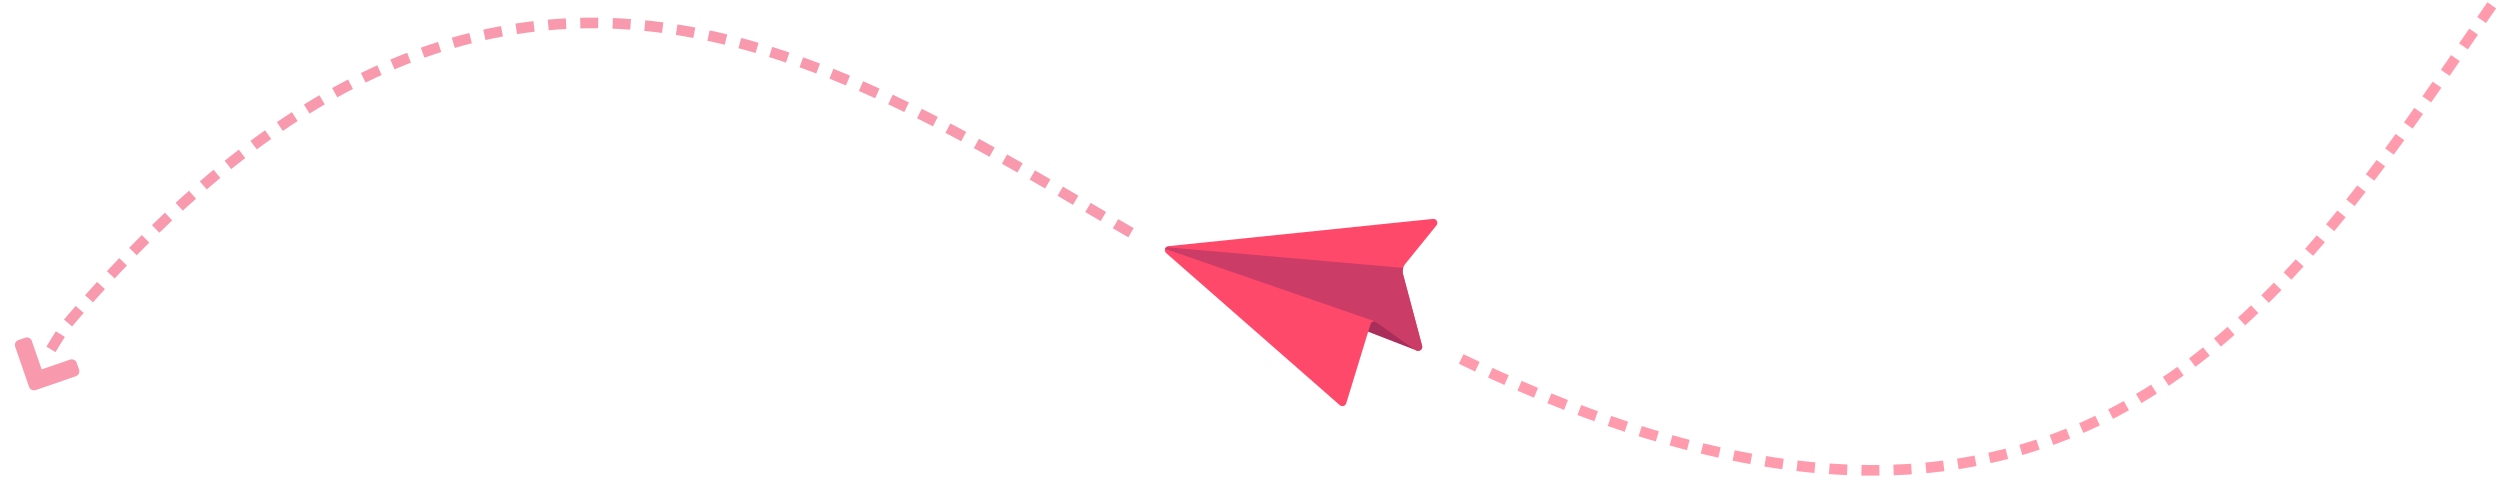 <svg xmlns="http://www.w3.org/2000/svg" width="829.215" height="160.347" viewBox="0 0 829.215 160.347">
  <g id="Group_11923" data-name="Group 11923" transform="translate(-587.839 -3296.232)">
    <g id="Group_5786" data-name="Group 5786" transform="translate(1070.74 3415.181) rotate(-30)" opacity="0.55">
      <path id="Path_14296" data-name="Path 14296" d="M5.362,0,6.878,3.185,1.508,5.733,0,2.546,5.362,0Z" transform="translate(330.827 77.846)" fill="#ff496a" fill-rule="evenodd"/>
      <path id="Path_14297" data-name="Path 14297" d="M5.362,0,6.878,3.185,1.516,5.739,0,2.554,5.362,0Z" transform="translate(340.444 73.266)" fill="#ff496a" fill-rule="evenodd"/>
      <path id="Path_14298" data-name="Path 14298" d="M5.37,0,6.877,3.191,1.512,5.731,0,2.543,5.37,0Z" transform="translate(350.032 68.712)" fill="#ff496a" fill-rule="evenodd"/>
      <path id="Path_14299" data-name="Path 14299" d="M5.42,0,6.865,3.22,1.42,5.635,0,2.4,5.42,0Z" transform="translate(301.783 91.319)" fill="#ff496a" fill-rule="evenodd"/>
      <path id="Path_14300" data-name="Path 14300" d="M5.395,0,6.874,3.2,1.461,5.68,0,2.467,5.395,0Z" transform="translate(311.492 86.916)" fill="#ff496a" fill-rule="evenodd"/>
      <path id="Path_14301" data-name="Path 14301" d="M5.374,0l1.5,3.193L1.491,5.715,0,2.517,5.374,0Z" transform="translate(321.126 82.433)" fill="#ff496a" fill-rule="evenodd"/>
      <path id="Path_14302" data-name="Path 14302" d="M5.54,0,6.807,3.295C4.955,4.017,3.083,4.7,1.219,5.4L0,2.09C1.852,1.394,3.7.718,5.54,0Z" transform="translate(272.217 103.645)" fill="#ff496a" fill-rule="evenodd"/>
      <path id="Path_14303" data-name="Path 14303" d="M5.5,0,6.836,3.266Q4.078,4.4,1.3,5.492L0,2.211Q2.763,1.127,5.5,0Z" transform="translate(282.135 99.728)" fill="#ff496a" fill-rule="evenodd"/>
      <path id="Path_14304" data-name="Path 14304" d="M5.458,0,6.853,3.241C5.023,4.021,3.2,4.805,1.365,5.569L0,2.315C1.822,1.556,3.64.775,5.458,0Z" transform="translate(291.944 95.629)" fill="#ff496a" fill-rule="evenodd"/>
      <path id="Path_14305" data-name="Path 14305" d="M5.7,0l.968,3.393C4.746,3.926,2.831,4.475.9,4.971L0,1.558C1.91,1.069,3.8.526,5.7,0Z" transform="translate(241.854 113.828)" fill="#ff496a" fill-rule="evenodd"/>
      <path id="Path_14306" data-name="Path 14306" d="M5.646,0,6.727,3.359c-1.893.62-3.8,1.2-5.709,1.784L0,1.764C1.885,1.185,3.774.614,5.646,0Z" transform="translate(252.062 110.742)" fill="#ff496a" fill-rule="evenodd"/>
      <path id="Path_14307" data-name="Path 14307" d="M5.6,0,6.772,3.327c-1.88.654-3.757,1.323-5.646,1.948L0,1.931C1.872,1.312,3.732.649,5.6,0Z" transform="translate(262.135 107.354)" fill="#ff496a" fill-rule="evenodd"/>
      <path id="Path_14308" data-name="Path 14308" d="M5.847,0l.528,3.488L3.4,3.923c-.989.138-1.985.253-2.978.38L0,.8C.972.674,1.951.564,2.928.427L5.847,0Z" transform="translate(210.646 120.685)" fill="#ff496a" fill-rule="evenodd"/>
      <path id="Path_14309" data-name="Path 14309" d="M5.8,0,6.5,3.458c-.976.211-1.96.379-2.944.566S1.591,4.4.6,4.56L0,1.083C.971.929,1.939.731,2.907.556S4.845.205,5.8,0Z" transform="translate(221.117 118.85)" fill="#ff496a" fill-rule="evenodd"/>
      <path id="Path_14310" data-name="Path 14310" d="M5.755,0l.837,3.427-2.911.7L.754,4.782,0,1.336,2.882.691,5.755,0Z" transform="translate(231.48 116.557)" fill="#ff496a" fill-rule="evenodd"/>
      <path id="Path_14311" data-name="Path 14311" d="M6.065.177l-.05,3.528C4.009,3.7,2,3.6,0,3.525L.172,0C2.136.069,4.1.174,6.065.177Z" transform="translate(178.758 122.753)" fill="#ff496a" fill-rule="evenodd"/>
      <path id="Path_14312" data-name="Path 14312" d="M5.9,0l.155,3.525c-2,.068-4,.159-6.007.162L0,.159C1.968.157,3.933.069,5.9,0Z" transform="translate(189.498 122.776)" fill="#ff496a" fill-rule="evenodd"/>
      <path id="Path_14313" data-name="Path 14313" d="M5.877,0l.352,3.512c-1,.11-1.993.2-2.99.273l-3,.238L0,.5,2.941.269C3.921.194,4.905.108,5.877,0Z" transform="translate(200.035 122.013)" fill="#ff496a" fill-rule="evenodd"/>
      <path id="Path_14314" data-name="Path 14314" d="M6.593,1.295,5.876,4.748c-.984-.187-1.96-.415-2.941-.642L0,3.426.847,0,3.716.666c.954.221,1.914.446,2.877.629Z" transform="translate(146.707 118.206)" fill="#ff496a" fill-rule="evenodd"/>
      <path id="Path_14315" data-name="Path 14315" d="M6.438.926,5.944,4.42,2.966,3.986,0,3.475.62,0l2.9.5L6.438.926Z" transform="translate(157.275 120.385)" fill="#ff496a" fill-rule="evenodd"/>
      <path id="Path_14316" data-name="Path 14316" d="M6.258.568,5.99,4.084l-3-.269-1.5-.135L0,3.507.39,0,1.856.171,3.322.3,6.258.568Z" transform="translate(167.927 121.895)" fill="#ff496a" fill-rule="evenodd"/>
      <path id="Path_14317" data-name="Path 14317" d="M6.874,2.361,5.513,5.616C3.653,4.867,1.831,4.03,0,3.206L1.471,0c1.792.805,3.581,1.627,5.4,2.361Z" transform="translate(116.156 107.72)" fill="#ff496a" fill-rule="evenodd"/>
      <path id="Path_14318" data-name="Path 14318" d="M6.806,2.031,5.65,5.365l-2.84-1L0,3.292,1.273,0,4.025,1.052l2.781.98Z" transform="translate(126.095 111.827)" fill="#ff496a" fill-rule="evenodd"/>
      <path id="Path_14319" data-name="Path 14319" d="M6.71,1.684l-.938,3.4L2.878,4.246,1.436,3.824,0,3.363,1.064,0l1.4.449L3.879.863l2.831.821Z" transform="translate(136.244 115.319)" fill="#ff496a" fill-rule="evenodd"/>
      <path id="Path_14320" data-name="Path 14320" d="M6.915,3.228,5.022,6.209c-.855-.523-1.684-1.075-2.517-1.628L0,2.926,1.973,0,4.432,1.627c.821.544,1.642,1.088,2.484,1.6Z" transform="translate(88.002 92.114)" fill="#ff496a" fill-rule="evenodd"/>
      <path id="Path_14321" data-name="Path 14321" d="M6.923,2.962,5.2,6.038c-.884-.476-1.746-.987-2.61-1.495L0,3.023,1.822,0,4.364,1.5c.851.5,1.692,1,2.559,1.467Z" transform="translate(97.074 97.81)" fill="#ff496a" fill-rule="evenodd"/>
      <path id="Path_14322" data-name="Path 14322" d="M6.907,2.676,5.353,5.843,4,5.189,2.668,4.5,0,3.118,1.65,0,4.272,1.355l1.307.679,1.328.641Z" transform="translate(106.423 103.004)" fill="#ff496a" fill-rule="evenodd"/>
      <path id="Path_14323" data-name="Path 14323" d="M6.806,3.869,4.528,6.561C3.007,5.267,1.479,3.982,0,2.64L2.337,0C3.8,1.323,5.307,2.59,6.806,3.869Z" transform="translate(62.544 72.57)" fill="#ff496a" fill-rule="evenodd"/>
      <path id="Path_14324" data-name="Path 14324" d="M6.852,3.68,4.691,6.466C3.9,5.85,3.1,5.255,2.324,4.622L0,2.734,2.232,0,4.523,1.861c.763.626,1.554,1.212,2.329,1.819Z" transform="translate(70.723 79.437)" fill="#ff496a" fill-rule="evenodd"/>
      <path id="Path_14325" data-name="Path 14325" d="M6.89,3.468,4.855,6.351,3.624,5.493,2.413,4.6,0,2.829,2.111,0,4.486,1.749l1.194.874,1.211.845Z" transform="translate(79.167 85.938)" fill="#ff496a" fill-rule="evenodd"/>
      <path id="Path_14326" data-name="Path 14326" d="M6.634,4.323,4.079,6.753C2.714,5.3,1.323,3.871,0,2.386L2.6,0C3.912,1.471,5.285,2.887,6.634,4.323Z" transform="translate(39.611 50.201)" fill="#ff496a" fill-rule="evenodd"/>
      <path id="Path_14327" data-name="Path 14327" d="M6.693,4.194,4.218,6.707C3.5,6.018,2.8,5.309,2.1,4.6L0,2.467,2.521,0,4.6,2.107c.691.7,1.383,1.4,2.094,2.087Z" transform="translate(46.982 57.905)" fill="#ff496a" fill-rule="evenodd"/>
      <path id="Path_14328" data-name="Path 14328" d="M6.752,4.037l-2.383,2.6C2.915,5.276,1.445,3.925,0,2.552L2.434,0C3.866,1.357,5.316,2.69,6.752,4.037Z" transform="translate(54.581 65.347)" fill="#ff496a" fill-rule="evenodd"/>
      <path id="Path_14329" data-name="Path 14329" d="M6.446,4.653,3.69,6.86C2.445,5.306,1.231,3.73,0,2.168L2.785,0C4,1.55,5.215,3.115,6.446,4.653Z" transform="translate(18.878 25.821)" fill="#ff496a" fill-rule="evenodd"/>
      <path id="Path_14330" data-name="Path 14330" d="M6.513,4.55,3.82,6.826C2.538,5.3,1.243,3.791,0,2.237L2.731,0C3.962,1.543,5.245,3.039,6.513,4.55Z" transform="translate(25.559 34.121)" fill="#ff496a" fill-rule="evenodd"/>
      <path id="Path_14331" data-name="Path 14331" d="M6.572,4.449,3.937,6.8,0,2.308,2.672,0l3.9,4.449Z" transform="translate(32.428 42.222)" fill="#ff496a" fill-rule="evenodd"/>
      <path id="Path_14332" data-name="Path 14332" d="M6.267,4.889,3.368,6.9,0,1.981,2.92,0,6.267,4.889Z" transform="translate(0 0)" fill="#ff496a" fill-rule="evenodd"/>
      <path id="Path_14333" data-name="Path 14333" d="M6.329,4.813,3.476,6.888c-.586-.805-1.181-1.6-1.755-2.413L0,2.041,2.878,0,4.587,2.418c.569.807,1.164,1.6,1.742,2.395Z" transform="translate(6.102 8.728)" fill="#ff496a" fill-rule="evenodd"/>
      <path id="Path_14334" data-name="Path 14334" d="M6.4,4.731,3.59,6.868C2.4,5.28,1.181,3.7,0,2.1L2.836,0C4.008,1.59,5.211,3.153,6.4,4.731Z" transform="translate(12.352 17.306)" fill="#ff496a" fill-rule="evenodd"/>
    </g>
    <g id="Group_5787" data-name="Group 5787" transform="matrix(0.819, -0.574, 0.574, 0.819, 973.699, 3378.867)">
      <path id="Path_14207" data-name="Path 14207" d="M10.061,21.408,0,6.364,3.64,0S11.263,2.3,11.381,3s-.583,9.577-.709,11.131-.611,7.281-.611,7.281Z" transform="translate(39.5 54.443)" fill="#aa2e5b"/>
      <path id="Path_14208" data-name="Path 14208" d="M.525.272a1.339,1.339,0,0,1,1.457-.1L78.968,43.1a1.332,1.332,0,0,1-.281,2.446L62.946,50.05a4.007,4.007,0,0,0-2.656,2.469L51.88,75.5a1.332,1.332,0,0,1-1.26.875,1.353,1.353,0,0,1-1.248-.888L44.031,60.427a1.3,1.3,0,0,0-.879-.836,1.321,1.321,0,0,0-1.194.23L20.336,76.682a1.338,1.338,0,0,1-1.026.266l-.231-.058a1.341,1.341,0,0,1-.859-.942L.038,1.649A1.331,1.331,0,0,1,.525.272Z" transform="translate(0 0)" fill="#ff496a"/>
      <path id="Path_14209" data-name="Path 14209" d="M.629,0,61.057,50.75a4,4,0,0,0-1.3,1.751L51.343,75.485a1.332,1.332,0,0,1-1.26.876,1.352,1.352,0,0,1-1.248-.888L43.494,60.409l-.176-.273v-.059L0,.246A1.311,1.311,0,0,1,.629,0Z" transform="translate(0.538 0.019)" fill="#cb3d66"/>
    </g>
    <g id="Group_5801" data-name="Group 5801" opacity="0.55">
      <path id="Path_14296-2" data-name="Path 14296" d="M5.362,5.734,6.878,2.549,1.508,0,0,3.188,5.362,5.734Z" transform="matrix(0.996, 0.087, -0.087, 0.996, 938.896, 3358.005)" fill="#f24669" fill-rule="evenodd"/>
      <path id="Path_14297-2" data-name="Path 14297" d="M5.362,5.739,6.878,2.554,1.516,0,0,3.184,5.362,5.739Z" transform="matrix(0.996, 0.087, -0.087, 0.996, 948.078, 3363.4)" fill="#f24669" fill-rule="evenodd"/>
      <path id="Path_14298-2" data-name="Path 14298" d="M5.37,5.731,6.877,2.54,1.512,0,0,3.188,5.37,5.731Z" transform="matrix(0.996, 0.087, -0.087, 0.996, 957.232, 3368.78)" fill="#f24669" fill-rule="evenodd"/>
      <path id="Path_14299-2" data-name="Path 14299" d="M5.42,5.635l1.445-3.22L1.42,0,0,3.231l5.42,2.4Z" transform="matrix(0.996, 0.087, -0.087, 0.996, 911.129, 3342.15)" fill="#f24669" fill-rule="evenodd"/>
      <path id="Path_14300-2" data-name="Path 14300" d="M5.395,5.68l1.479-3.2L1.461,0,0,3.213,5.395,5.68Z" transform="matrix(0.996, 0.087, -0.087, 0.996, 920.421, 3347.338)" fill="#f24669" fill-rule="evenodd"/>
      <path id="Path_14301-2" data-name="Path 14301" d="M5.374,5.715l1.5-3.193L1.491,0,0,3.2,5.374,5.715Z" transform="matrix(0.996, 0.087, -0.087, 0.996, 929.632, 3352.608)" fill="#f24669" fill-rule="evenodd"/>
      <path id="Path_14302-2" data-name="Path 14302" d="M5.541,5.4,6.807,2.107C4.955,1.384,3.083.7,1.219,0L0,3.311c1.852.7,3.7,1.372,5.54,2.09Z" transform="matrix(0.996, 0.087, -0.087, 0.996, 882.729, 3327.527)" fill="#f24669" fill-rule="evenodd"/>
      <path id="Path_14303-2" data-name="Path 14303" d="M5.5,5.492,6.836,2.226Q4.078,1.1,1.3,0L0,3.281Q2.763,4.365,5.5,5.492Z" transform="matrix(0.996, 0.087, -0.087, 0.996, 892.276, 3332.202)" fill="#f24669" fill-rule="evenodd"/>
      <path id="Path_14304-2" data-name="Path 14304" d="M5.458,5.569,6.853,2.328C5.023,1.548,3.2.764,1.365,0L0,3.254c1.822.76,3.64,1.541,5.458,2.315Z" transform="matrix(0.996, 0.087, -0.087, 0.996, 901.696, 3337.064)" fill="#f24669" fill-rule="evenodd"/>
      <path id="Path_14305-2" data-name="Path 14305" d="M5.7,4.971l.968-3.393C4.746,1.044,2.832.5.9,0L0,3.413C1.91,3.9,3.8,4.444,5.7,4.971Z" transform="matrix(0.996, 0.087, -0.087, 0.996, 853.331, 3315.165)" fill="#f24669" fill-rule="evenodd"/>
      <path id="Path_14306-2" data-name="Path 14306" d="M5.646,5.143,6.727,1.784C4.834,1.164,2.924.586,1.018,0L0,3.379c1.885.579,3.774,1.15,5.646,1.764Z" transform="matrix(0.996, 0.087, -0.087, 0.996, 863.246, 3318.958)" fill="#f24669" fill-rule="evenodd"/>
      <path id="Path_14307-2" data-name="Path 14307" d="M5.6,5.275,6.772,1.948C4.892,1.294,3.016.624,1.127,0L0,3.344c1.872.619,3.732,1.281,5.6,1.931Z" transform="matrix(0.996, 0.087, -0.087, 0.996, 872.998, 3323.08)" fill="#f24669" fill-rule="evenodd"/>
      <path id="Path_14308-2" data-name="Path 14308" d="M5.847,4.3,6.375.815,3.405.38C2.416.242,1.42.127.427,0L0,3.5c.972.127,1.951.237,2.928.374L5.847,4.3Z" transform="matrix(0.996, 0.087, -0.087, 0.996, 822.782, 3306.279)" fill="#f24669" fill-rule="evenodd"/>
      <path id="Path_14309-2" data-name="Path 14309" d="M5.805,4.56,6.5,1.1C5.52.891,4.536.723,3.552.536S1.591.157.6,0L0,3.477c.971.154,1.939.352,2.907.527s1.938.351,2.9.556Z" transform="matrix(0.996, 0.087, -0.087, 0.996, 833.076, 3308.763)" fill="#f24669" fill-rule="evenodd"/>
      <path id="Path_14310-2" data-name="Path 14310" d="M5.755,4.782l.838-3.427L3.682.654.754,0,0,3.447l2.882.644,2.873.691Z" transform="matrix(0.996, 0.087, -0.087, 0.996, 843.219, 3311.73)" fill="#f24669" fill-rule="evenodd"/>
      <path id="Path_14311-2" data-name="Path 14311" d="M6.065,3.528,6.015,0C4.009,0,2,.11,0,.18L.172,3.705c1.965-.069,3.926-.174,5.893-.177Z" transform="matrix(0.996, 0.087, -0.087, 0.996, 791.144, 3302.035)" fill="#f24669" fill-rule="evenodd"/>
      <path id="Path_14312-2" data-name="Path 14312" d="M5.9,3.688,6.052.162C4.05.094,2.049,0,.046,0L0,3.529c1.968,0,3.933.09,5.9.159Z" transform="matrix(0.996, 0.087, -0.087, 0.996, 801.844, 3302.966)" fill="#f24669" fill-rule="evenodd"/>
      <path id="Path_14313-2" data-name="Path 14313" d="M5.877,4.023,6.229.511c-1-.11-1.993-.2-2.99-.273L.243,0,0,3.521l2.94.233c.98.075,1.965.161,2.937.269Z" transform="matrix(0.996, 0.087, -0.087, 0.996, 812.304, 3304.31)" fill="#f24669" fill-rule="evenodd"/>
      <path id="Path_14314-2" data-name="Path 14314" d="M6.593,3.453,5.876,0c-.984.187-1.96.415-2.94.642L0,1.322.847,4.748l2.869-.666c.955-.221,1.914-.446,2.877-.629Z" transform="matrix(0.996, 0.087, -0.087, 0.996, 758.909, 3302.732)" fill="#f24669" fill-rule="evenodd"/>
      <path id="Path_14315-2" data-name="Path 14315" d="M6.438,3.494,5.945,0,2.966.434,0,.945.62,4.42l2.9-.5,2.915-.426Z" transform="matrix(0.996, 0.087, -0.087, 0.996, 769.598, 3301.811)" fill="#f24669" fill-rule="evenodd"/>
      <path id="Path_14316-2" data-name="Path 14316" d="M6.258,3.517,5.99,0l-3,.269L1.491.4,0,.577.39,4.084l1.465-.171,1.466-.132,2.936-.265Z" transform="matrix(0.996, 0.087, -0.087, 0.996, 780.312, 3301.568)" fill="#f24669" fill-rule="evenodd"/>
      <path id="Path_14317-2" data-name="Path 14317" d="M6.874,3.255,5.513,0C3.653.75,1.831,1.586,0,2.41L1.471,5.616c1.792-.805,3.581-1.627,5.4-2.361Z" transform="matrix(0.996, 0.087, -0.087, 0.996, 727.635, 3309.651)" fill="#f24669" fill-rule="evenodd"/>
      <path id="Path_14318-2" data-name="Path 14318" d="M6.806,3.333,5.65,0,2.81,1,0,2.073,1.273,5.365,4.025,4.313l2.781-.98Z" transform="matrix(0.996, 0.087, -0.087, 0.996, 737.873, 3306.677)" fill="#f24669" fill-rule="evenodd"/>
      <path id="Path_14319-2" data-name="Path 14319" d="M6.71,3.4,5.772,0,2.878.838,1.436,1.26,0,1.721,1.064,5.084l1.4-.449,1.412-.414L6.71,3.4Z" transform="matrix(0.996, 0.087, -0.087, 0.996, 748.264, 3304.362)" fill="#f24669" fill-rule="evenodd"/>
      <path id="Path_14320-2" data-name="Path 14320" d="M6.916,2.982,5.022,0C4.167.523,3.338,1.075,2.505,1.628L0,3.283,1.973,6.209,4.432,4.582c.821-.544,1.642-1.088,2.484-1.6Z" transform="matrix(0.996, 0.087, -0.087, 0.996, 698.28, 3322.153)" fill="#f24669" fill-rule="evenodd"/>
      <path id="Path_14321-2" data-name="Path 14321" d="M6.924,3.076,5.2,0c-.884.476-1.746.987-2.61,1.495L0,3.016,1.822,6.038l2.542-1.5c.851-.5,1.692-1,2.56-1.467Z" transform="matrix(0.996, 0.087, -0.087, 0.996, 707.799, 3317.44)" fill="#f24669" fill-rule="evenodd"/>
      <path id="Path_14322-2" data-name="Path 14322" d="M6.907,3.168,5.353,0,4,.654l-1.336.689L0,2.726,1.65,5.843,4.272,4.488,5.58,3.809l1.328-.641Z" transform="matrix(0.996, 0.087, -0.087, 0.996, 717.548, 3313.274)" fill="#f24669" fill-rule="evenodd"/>
      <path id="Path_14323-2" data-name="Path 14323" d="M6.806,2.692,4.528,0C3.008,1.294,1.479,2.578,0,3.921l2.337,2.64C3.8,5.237,5.307,3.971,6.806,2.692Z" transform="matrix(0.996, 0.087, -0.087, 0.996, 671.247, 3339.054)" fill="#f24669" fill-rule="evenodd"/>
      <path id="Path_14324-2" data-name="Path 14324" d="M6.852,2.786,4.691,0C3.9.616,3.1,1.212,2.324,1.845L0,3.732,2.232,6.466,4.523,4.605c.763-.627,1.554-1.212,2.329-1.819Z" transform="matrix(0.996, 0.087, -0.087, 0.996, 679.985, 3333.021)" fill="#f24669" fill-rule="evenodd"/>
      <path id="Path_14325-2" data-name="Path 14325" d="M6.89,2.882,4.855,0,3.624.858l-1.21.888L0,3.522,2.111,6.351,4.486,4.6,5.68,3.727,6.89,2.882Z" transform="matrix(0.996, 0.087, -0.087, 0.996, 688.953, 3327.395)" fill="#f24669" fill-rule="evenodd"/>
      <path id="Path_14326-2" data-name="Path 14326" d="M6.635,2.43,4.079,0C2.714,1.45,1.323,2.883,0,4.368L2.6,6.753C3.912,5.282,5.285,3.866,6.635,2.43Z" transform="matrix(0.996, 0.087, -0.087, 0.996, 646.469, 3359.148)" fill="#f24669" fill-rule="evenodd"/>
      <path id="Path_14327-2" data-name="Path 14327" d="M6.694,2.513,4.218,0C3.5.689,2.8,1.4,2.1,2.109L0,4.239,2.522,6.707,4.6,4.6c.691-.7,1.383-1.4,2.094-2.087Z" transform="matrix(0.996, 0.087, -0.087, 0.996, 654.479, 3352.162)" fill="#f24669" fill-rule="evenodd"/>
      <path id="Path_14328-2" data-name="Path 14328" d="M6.752,2.6,4.369,0C2.916,1.362,1.445,2.712,0,4.086L2.434,6.638C3.866,5.281,5.316,3.948,6.752,2.6Z" transform="matrix(0.996, 0.087, -0.087, 0.996, 662.691, 3345.479)" fill="#f24669" fill-rule="evenodd"/>
      <path id="Path_14329-2" data-name="Path 14329" d="M6.446,2.207,3.69,0C2.446,1.554,1.231,3.13,0,4.692L2.785,6.86C4,5.31,5.215,3.745,6.446,2.207Z" transform="matrix(0.996, 0.087, -0.087, 0.996, 623.698, 3381.521)" fill="#f24669" fill-rule="evenodd"/>
      <path id="Path_14330-2" data-name="Path 14330" d="M6.513,2.277,3.82,0C2.539,1.523,1.244,3.035,0,4.59l2.73,2.237c1.232-1.543,2.514-3.039,3.782-4.55Z" transform="matrix(0.996, 0.087, -0.087, 0.996, 631.074, 3373.868)" fill="#f24669" fill-rule="evenodd"/>
      <path id="Path_14331-2" data-name="Path 14331" d="M6.572,2.352,3.937,0,0,4.494,2.673,6.8l3.9-4.449Z" transform="matrix(0.996, 0.087, -0.087, 0.996, 638.621, 3366.423)" fill="#f24669" fill-rule="evenodd"/>
      <path id="Path_14333-2" data-name="Path 14333" d="M6.329,2.075,3.477,0C2.891.805,2.3,1.6,1.722,2.413L0,4.847,2.878,6.888,4.587,4.47c.569-.807,1.164-1.6,1.742-2.395Z" transform="matrix(0.996, 0.087, -0.087, 0.996, 609.483, 3397.407)" fill="#f24669" fill-rule="evenodd"/>
      <path id="Path_14334-2" data-name="Path 14334" d="M6.4,2.138,3.59,0C2.4,1.589,1.181,3.166,0,4.767l2.836,2.1C4.008,5.279,5.211,3.715,6.4,2.138Z" transform="matrix(0.996, 0.087, -0.087, 0.996, 616.455, 3389.426)" fill="#f24669" fill-rule="evenodd"/>
      <path id="Icon_awesome-angle-left" data-name="Icon awesome-angle-left" d="M14.58,10.447,4.648.515a1.745,1.745,0,0,0-2.476,0L.522,2.165a1.745,1.745,0,0,0,0,2.476l7.032,7.047-7.04,7.04a1.745,1.745,0,0,0,0,2.476l1.65,1.658a1.745,1.745,0,0,0,2.476,0l9.932-9.932A1.748,1.748,0,0,0,14.58,10.447Z" transform="matrix(-0.438, 0.899, -0.899, -0.438, 615.466, 3417.079)" fill="#f24669"/>
      <path id="Path_14335" data-name="Path 14335" d="M6.329,2.075,3.476,0C2.89.805,2.3,1.6,1.721,2.413L0,4.847,2.877,6.888,4.587,4.47c.569-.807,1.164-1.6,1.742-2.395Z" transform="matrix(0.998, -0.07, 0.07, 0.998, 602.894, 3406.363)" fill="#f24669" fill-rule="evenodd"/>
    </g>
  </g>
</svg>
